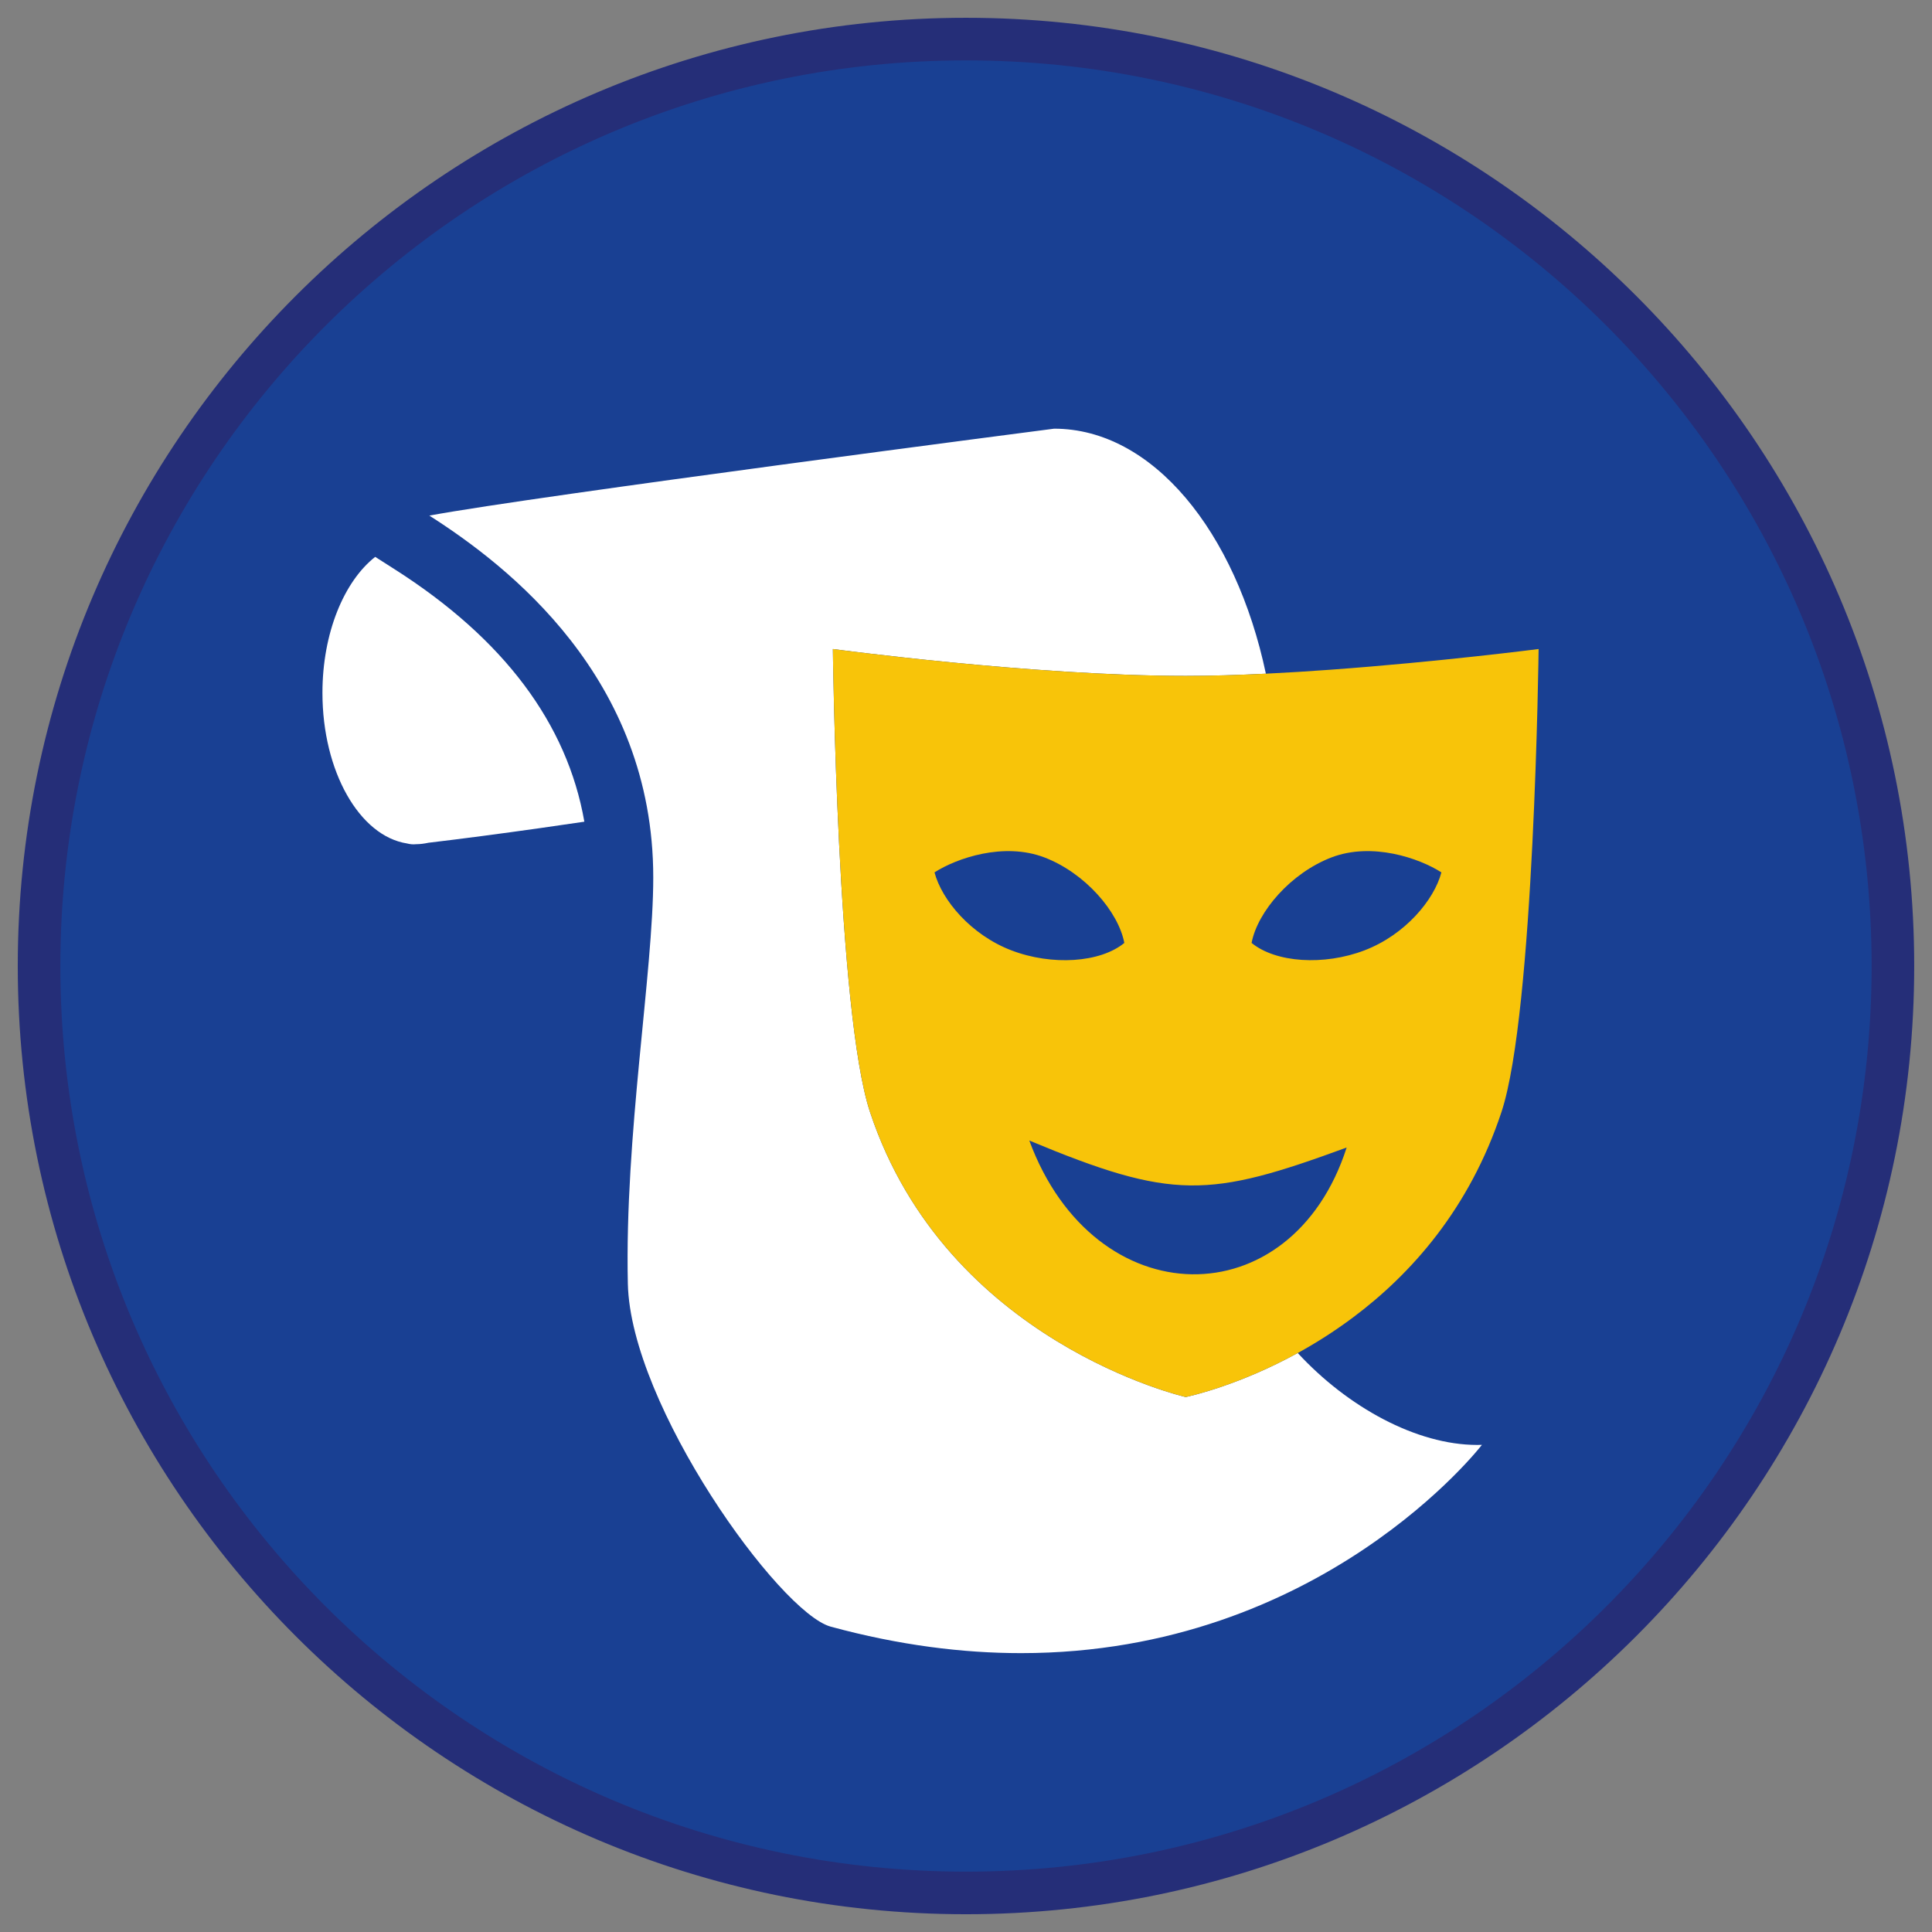 <?xml version="1.0" encoding="iso-8859-1"?>
<!-- Generator: Adobe Illustrator 22.1.0, SVG Export Plug-In . SVG Version: 6.00 Build 0)  -->
<svg version="1.1" xmlns="http://www.w3.org/2000/svg" xmlns:xlink="http://www.w3.org/1999/xlink" x="0px" y="0px"
	 viewBox="0 0 90.709 90.709" style="enable-background:new 0 0 90.709 90.709;" xml:space="preserve">
<rect x="0" y="0" width="90.709" height="90.709" fill="#808080" stroke="none"/>
<g id="ratownik-1">
	<g>
		<g>
			<path style="fill:#194093;" d="M45.354,88.874c-23.997,0-43.52-19.522-43.52-43.52S21.357,1.834,45.354,1.834
				s43.52,19.523,43.52,43.521S69.351,88.874,45.354,88.874z"/>
			<g>
				<path style="fill:#252E78;" d="M45.354,2.835c23.483,0,42.52,19.037,42.52,42.52s-19.037,42.52-42.52,42.52
					s-42.52-19.037-42.52-42.52S21.871,2.835,45.354,2.835 M45.354,0.835c-24.548,0-44.52,19.971-44.52,44.52
					s19.971,44.52,44.52,44.52s44.52-19.971,44.52-44.52S69.903,0.835,45.354,0.835L45.354,0.835z"/>
			</g>
		</g>
	</g>
</g>
<g id="Warstwa_4">
	<g>
		<path style="fill:#FFFFFF;" d="M18.545,26.738l-0.929-0.593c-1.465,1.153-2.477,3.575-2.477,6.385
			c0,3.692,1.743,6.725,3.971,7.071c0.131,0.034,0.269,0.053,0.426,0.035c0.197,0,0.389-0.028,0.578-0.068
			c1.61-0.191,3.368-0.423,5.209-0.683c0.694-0.098,1.401-0.201,2.113-0.306C26.631,33.973,23.655,29.998,18.545,26.738z"/>
		<path style="fill:#FFFFFF;" d="M40.847,52.208c-1.546-4.664-1.743-21.736-1.743-21.736s9.384,1.261,16.568,1.261
			c1.184,0,2.462-0.039,3.762-0.103c-1.413-6.687-5.325-11.503-9.942-11.503c0,0-24.359,3.155-29.334,4.081
			c3.682,2.349,10.513,7.606,10.513,16.988c0,4.482-1.348,12.096-1.193,19.076c0.127,5.724,7.123,15.447,9.526,16.101
			c3.22,0.876,6.203,1.243,8.936,1.243c14.113,0,21.638-9.779,21.638-9.779c-0.074,0.003-0.15,0.004-0.224,0.004
			c-2.846,0-6.08-1.776-8.424-4.316c-2.716,1.491-4.959,2.003-5.259,2.067C55.672,65.592,44.435,63.034,40.847,52.208z"/>
		<path style="fill:#F8C409;" d="M59.434,31.63c-1.301,0.064-2.578,0.103-3.762,0.103c-7.184,0-16.568-1.261-16.568-1.261
			s0.198,17.072,1.743,21.736c3.588,10.826,14.825,13.384,14.825,13.384c0.3-0.064,2.543-0.576,5.259-2.067
			c0.833-0.457,1.709-1.008,2.588-1.665c2.723-2.034,5.468-5.096,6.977-9.652c1.546-4.664,1.743-21.736,1.743-21.736
			s-4.661,0.6-9.776,0.972C61.461,31.517,60.441,31.581,59.434,31.63z M43.876,40.959c1.041-0.669,3.254-1.431,5.16-0.702
			s3.472,2.542,3.752,4.015c-1.133,0.93-3.398,1.078-5.301,0.349C45.581,43.892,44.218,42.256,43.876,40.959z M48.326,53.549
			c6.74,2.81,8.43,2.701,14.901,0.328C60.647,61.899,51.388,61.835,48.326,53.549z M67.675,40.959
			c-0.341,1.297-1.706,2.932-3.611,3.661c-1.904,0.729-4.167,0.581-5.301-0.349c0.28-1.473,1.847-3.286,3.752-4.015
			C64.42,39.528,66.633,40.29,67.675,40.959z"/>
	</g>
</g>
</svg>
